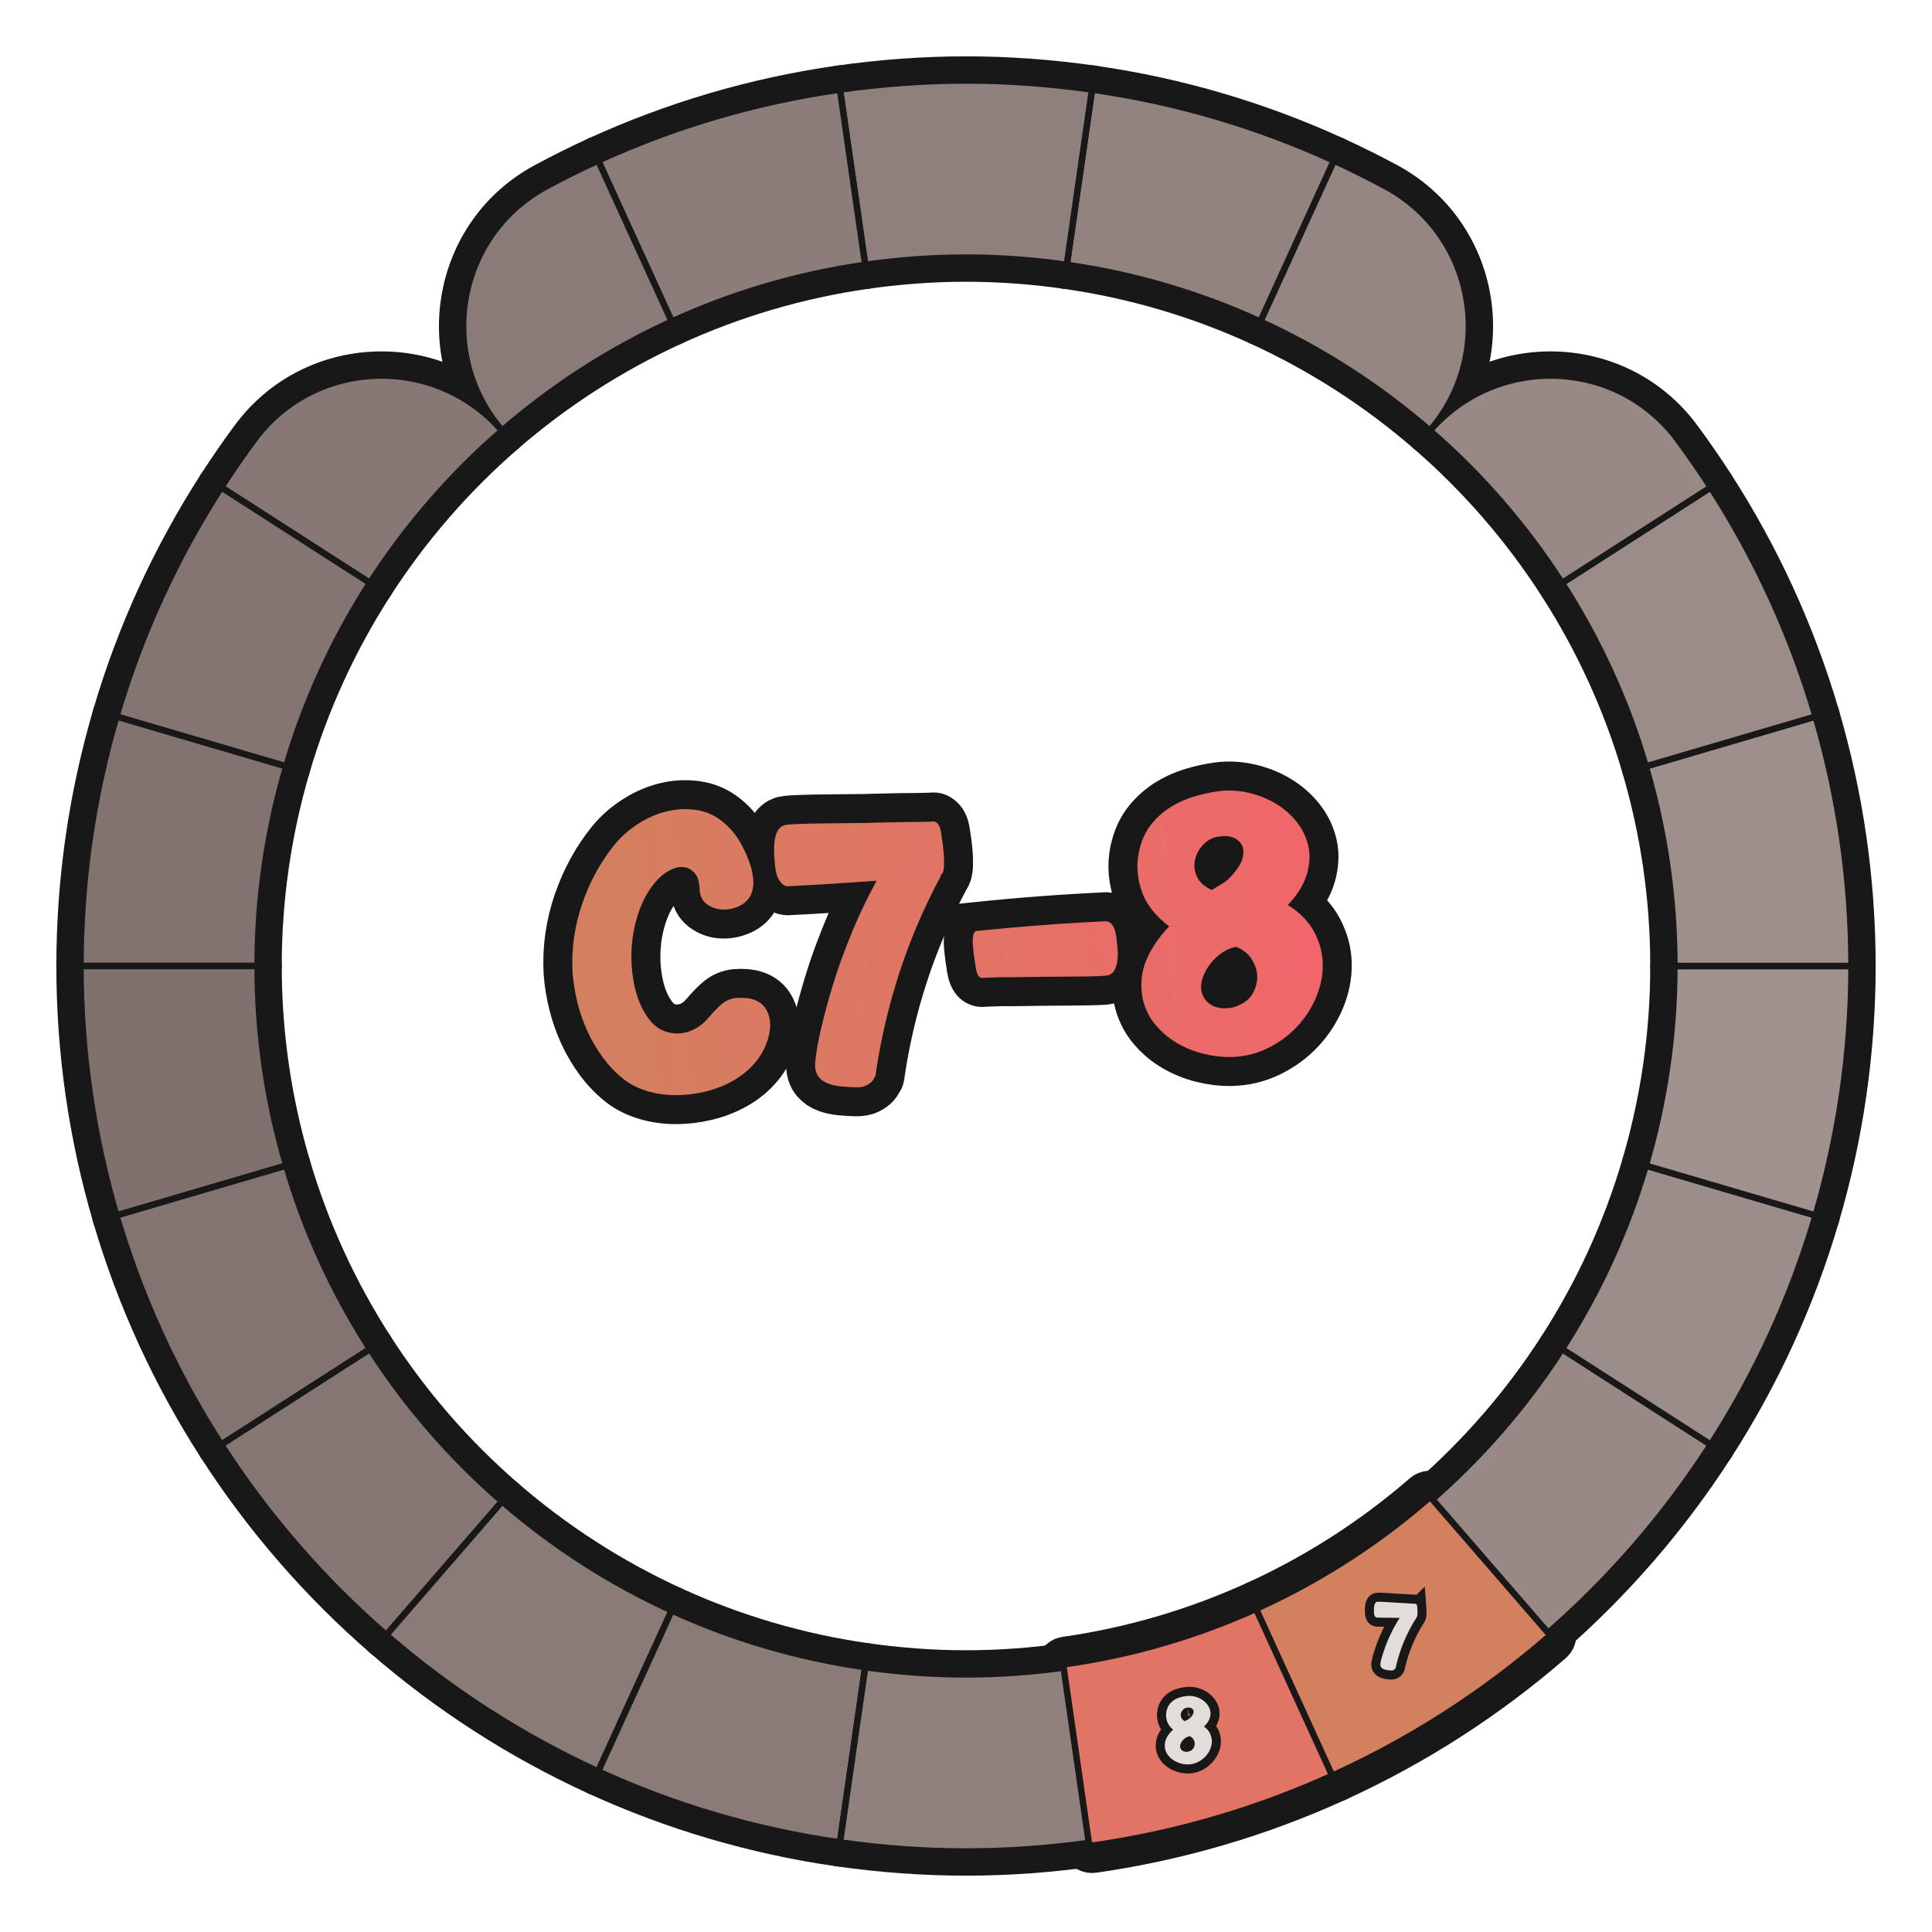 <?xml version="1.0" encoding="UTF-8"?>
<svg id="Layer_1" data-name="Layer 1" xmlns="http://www.w3.org/2000/svg" width="600" height="600" xmlns:xlink="http://www.w3.org/1999/xlink" viewBox="0 0 600 600">
  <defs>
    <linearGradient id="C8" x1="177.558" y1="289.897" x2="410.108" y2="289.897" gradientTransform="translate(-21.293 23.438) rotate(-4.321)" gradientUnits="userSpaceOnUse">
      <stop offset="0" stop-color="#d3805f"/>
      <stop offset=".498" stop-color="#e17465"/>
      <stop offset="1" stop-color="#f1666a"/>
    </linearGradient>
  </defs>
  <g id="pie_with_links_-3" data-name="pie (with links)">
    <g>
      <g>
        <path d="M217.288,276.233c-.094-2.28-.595-3.958-1.504-5.034-.91-1.074-2.004-1.701-3.278-1.883-1.276-.178-2.619.062-4.028.719-1.411.659-2.664,1.543-3.764,2.651-2.569,2.561-4.558,5.729-5.968,9.504-1.412,3.774-2.259,7.685-2.545,11.73-.287,4.045-.026,8.03.785,11.952.809,3.924,2.186,7.272,4.131,10.042,1.24,1.8,2.66,3.094,4.258,3.88,1.598.787,3.264,1.173,4.999,1.16,1.733-.013,3.419-.416,5.057-1.21,1.635-.793,3.069-1.907,4.303-3.343,1.885-2.193,3.423-3.768,4.613-4.727,1.188-.957,2.565-1.534,4.128-1.731,4.472-.338,7.527.694,9.168,3.094,1.641,2.402,1.969,5.454.987,9.156-.807,2.901-2.17,5.489-4.087,7.764-1.919,2.274-4.202,4.163-6.85,5.665-2.649,1.501-5.522,2.626-8.621,3.373-3.1.747-6.187,1.118-9.264,1.114s-6.029-.432-8.854-1.283c-2.827-.852-5.288-2.104-7.384-3.762-2.351-1.873-4.449-4.061-6.295-6.565-1.845-2.503-3.429-5.184-4.749-8.042-1.322-2.859-2.376-5.856-3.165-8.992-.79-3.135-1.305-6.311-1.548-9.528-.389-7.228.613-14.324,3.006-21.291,2.392-6.964,5.792-13.138,10.198-18.521,2.023-2.439,4.485-4.578,7.385-6.416,2.897-1.834,5.918-3.109,9.06-3.82,3.142-.711,6.272-.788,9.39-.236,3.118.554,5.949,1.996,8.492,4.329,1.946,1.746,3.559,3.795,4.842,6.143,1.282,2.35,2.289,4.719,3.022,7.108.431,1.546.681,3.025.75,4.439.066,1.416-.166,2.775-.698,4.077-.746,1.636-1.994,2.854-3.748,3.656-1.754.804-3.521,1.153-5.304,1.052-1.783-.103-3.365-.673-4.745-1.713-1.38-1.039-2.105-2.542-2.175-4.51Z" style="fill: none; stroke: #181818; stroke-width: 18px;"/>
        <path d="M292.299,258.85c.155,1.015.324,2.206.507,3.571.181,1.367.302,2.699.361,3.996.057,1.297.025,2.444-.095,3.439-.123.996-.413,1.59-.872,1.782.012.158-.049.399-.182.724-5.118,9.539-9.357,19.463-12.72,29.776-3.363,10.312-5.82,20.853-7.374,31.62l.009.118c.012.158-.055.321-.199.489-.146.17-.268.375-.368.619-.1.245-.296.535-.585.874-.364.42-.962.841-1.798,1.26-.837.418-1.966.602-3.39.552-1.424-.052-2.851-.139-4.281-.268s-2.752-.404-3.967-.825c-1.215-.42-2.213-1.093-2.993-2.022-.78-.926-1.19-2.176-1.23-3.752.013-.868.205-2.501.577-4.896.37-2.395.98-5.281,1.831-8.659.843-3.455,1.865-7.161,3.065-11.119,1.199-3.955,2.558-7.885,4.08-11.787,1.513-3.979,3.102-7.749,4.767-11.306,1.663-3.558,3.225-6.652,4.683-9.289l-.018-.235c-9.336.706-18.522,1.281-27.56,1.727-.555-.036-1.085-.273-1.592-.708-.422-.362-.838-.923-1.251-1.681-.412-.756-.709-1.799-.887-3.128-.186-1.406-.314-2.834-.384-4.291-.071-1.453-.035-2.816.105-4.09.14-1.272.452-2.36.937-3.266.483-.904,1.226-1.513,2.229-1.826.465-.113,1.481-.209,3.054-.29,1.572-.079,3.48-.145,5.725-.196,2.244-.051,4.727-.079,7.449-.089,2.721-.008,5.458-.037,8.217-.088,2.757-.049,5.415-.113,7.974-.188,2.557-.075,4.862-.11,6.915-.108,2.365-.02,4.569-.067,6.616-.145.386-.107.748-.016,1.085.272.331.212.634.564.908,1.056.274.493.491,1.285.652,2.376Z" style="fill: none; stroke: #181818; stroke-width: 18px;"/>
        <path d="M303.228,289.147c13.384-1.405,26.836-2.421,40.359-3.049.477.043.925.246,1.348.608.421.364.776.87,1.062,1.518.285.649.515,1.599.688,2.847.166,1.171.299,2.403.397,3.698.098,1.294.071,2.5-.082,3.615-.152,1.117-.435,2.065-.85,2.845-.415.782-1.045,1.322-1.89,1.623-.464.114-1.366.203-2.702.263-1.338.062-2.951.104-4.842.129-1.891.025-3.981.045-6.267.06-2.288.016-4.613.034-6.978.054-2.288.016-4.514.045-6.679.09-2.168.045-4.119.056-5.855.028-2.047.077-3.935.14-5.666.191-.309.103-.63.047-.959-.164-.247-.139-.489-.456-.723-.952-.235-.495-.428-1.21-.576-2.146-.15-.935-.312-2.027-.484-3.277-.174-1.248-.305-2.462-.394-3.638-.089-1.177-.046-2.186.126-3.028.173-.841.495-1.28.966-1.315Z" style="fill: none; stroke: #181818; stroke-width: 18px;"/>
        <path d="M399.884,281.016c3.726,2.322,6.459,5.094,8.202,8.314,1.741,3.223,2.645,6.566,2.71,10.032.064,3.467-.622,6.91-2.06,10.333-1.438,3.422-3.435,6.493-5.99,9.209-2.557,2.719-5.603,4.94-9.141,6.667s-7.356,2.627-11.452,2.7c-2.68.043-5.487-.295-8.42-1.021-2.936-.725-5.682-1.837-8.24-3.342-2.56-1.502-4.794-3.404-6.703-5.706-1.91-2.3-3.215-4.964-3.917-7.987-.808-4.436-.405-8.508,1.207-12.221,1.613-3.711,3.957-7.142,7.032-10.294-4.514-3.367-7.455-7.286-8.816-11.759-1.364-4.472-1.419-8.846-.164-13.124.812-2.821,2.05-5.223,3.716-7.203,1.664-1.978,3.571-3.643,5.717-4.988s4.511-2.412,7.096-3.198c2.583-.787,5.202-1.358,7.858-1.718,3.048-.387,6.116-.225,9.208.487,3.09.714,5.917,1.842,8.48,3.383,2.561,1.543,4.737,3.449,6.526,5.719,1.788,2.273,2.982,4.766,3.583,7.48.599,2.717.444,5.628-.464,8.733-.91,3.106-2.825,6.23-5.741,9.368-.08.006-.117.029-.114.068.003.04-.036.062-.113.068ZM378.872,259.765c-1.883.142-3.523.898-4.917,2.265-1.396,1.368-2.322,2.938-2.78,4.707-.458,1.771-.305,3.554.463,5.349.766,1.797,2.334,3.237,4.705,4.319.977-.625,2.014-1.255,3.111-1.891,1.095-.634,2.042-1.416,2.84-2.345,1.97-2.119,3.168-4.006,3.596-5.656.426-1.648.343-3.023-.252-4.123-.597-1.098-1.523-1.876-2.78-2.334-1.259-.456-2.587-.553-3.986-.29ZM373.345,304.084c-.486,1.93-.44,3.565.134,4.901.574,1.338,1.438,2.357,2.597,3.058,1.157.702,2.526,1.072,4.107,1.109,1.58.041,3.095-.272,4.545-.935,1.986-.86,3.448-2.133,4.386-3.822.937-1.688,1.376-3.437,1.319-5.248-.06-1.81-.624-3.562-1.7-5.256-1.074-1.693-2.67-2.972-4.787-3.839-1.093.162-2.189.541-3.286,1.136-1.1.597-2.128,1.345-3.085,2.245-.958.901-1.807,1.932-2.547,3.092-.741,1.162-1.302,2.347-1.684,3.559Z" style="fill: none; stroke: #181818; stroke-width: 18px;"/>
      </g>
      <g>
        <path d="M217.288,276.233c-.094-2.28-.595-3.958-1.504-5.034-.91-1.074-2.004-1.701-3.278-1.883-1.276-.178-2.619.062-4.028.719-1.411.659-2.664,1.543-3.764,2.651-2.569,2.561-4.558,5.729-5.968,9.504-1.412,3.774-2.259,7.685-2.545,11.73-.287,4.045-.026,8.03.785,11.952.809,3.924,2.186,7.272,4.131,10.042,1.24,1.8,2.66,3.094,4.258,3.88,1.598.787,3.264,1.173,4.999,1.16,1.733-.013,3.419-.416,5.057-1.21,1.635-.793,3.069-1.907,4.303-3.343,1.885-2.193,3.423-3.768,4.613-4.727,1.188-.957,2.565-1.534,4.128-1.731,4.472-.338,7.527.694,9.168,3.094,1.641,2.402,1.969,5.454.987,9.156-.807,2.901-2.17,5.489-4.087,7.764-1.919,2.274-4.202,4.163-6.85,5.665-2.649,1.501-5.522,2.626-8.621,3.373-3.1.747-6.187,1.118-9.264,1.114s-6.029-.432-8.854-1.283c-2.827-.852-5.288-2.104-7.384-3.762-2.351-1.873-4.449-4.061-6.295-6.565-1.845-2.503-3.429-5.184-4.749-8.042-1.322-2.859-2.376-5.856-3.165-8.992-.79-3.135-1.305-6.311-1.548-9.528-.389-7.228.613-14.324,3.006-21.291,2.392-6.964,5.792-13.138,10.198-18.521,2.023-2.439,4.485-4.578,7.385-6.416,2.897-1.834,5.918-3.109,9.06-3.82,3.142-.711,6.272-.788,9.39-.236,3.118.554,5.949,1.996,8.492,4.329,1.946,1.746,3.559,3.795,4.842,6.143,1.282,2.35,2.289,4.719,3.022,7.108.431,1.546.681,3.025.75,4.439.066,1.416-.166,2.775-.698,4.077-.746,1.636-1.994,2.854-3.748,3.656-1.754.804-3.521,1.153-5.304,1.052-1.783-.103-3.365-.673-4.745-1.713-1.38-1.039-2.105-2.542-2.175-4.51Z" style="fill: #231f20; stroke-width: 0px;"/>
        <path d="M292.299,258.85c.155,1.015.324,2.206.507,3.571.181,1.367.302,2.699.361,3.996.057,1.297.025,2.444-.095,3.439-.123.996-.413,1.59-.872,1.782.012.158-.049.399-.182.724-5.118,9.539-9.357,19.463-12.72,29.776-3.363,10.312-5.82,20.853-7.374,31.62l.009.118c.012.158-.055.321-.199.489-.146.17-.268.375-.368.619-.1.245-.296.535-.585.874-.364.42-.962.841-1.798,1.26-.837.418-1.966.602-3.39.552-1.424-.052-2.851-.139-4.281-.268s-2.752-.404-3.967-.825c-1.215-.42-2.213-1.093-2.993-2.022-.78-.926-1.19-2.176-1.23-3.752.013-.868.205-2.501.577-4.896.37-2.395.98-5.281,1.831-8.659.843-3.455,1.865-7.161,3.065-11.119,1.199-3.955,2.558-7.885,4.08-11.787,1.513-3.979,3.102-7.749,4.767-11.306,1.663-3.558,3.225-6.652,4.683-9.289l-.018-.235c-9.336.706-18.522,1.281-27.56,1.727-.555-.036-1.085-.273-1.592-.708-.422-.362-.838-.923-1.251-1.681-.412-.756-.709-1.799-.887-3.128-.186-1.406-.314-2.834-.384-4.291-.071-1.453-.035-2.816.105-4.09.14-1.272.452-2.36.937-3.266.483-.904,1.226-1.513,2.229-1.826.465-.113,1.481-.209,3.054-.29,1.572-.079,3.48-.145,5.725-.196,2.244-.051,4.727-.079,7.449-.089,2.721-.008,5.458-.037,8.217-.088,2.757-.049,5.415-.113,7.974-.188,2.557-.075,4.862-.11,6.915-.108,2.365-.02,4.569-.067,6.616-.145.386-.107.748-.016,1.085.272.331.212.634.564.908,1.056.274.493.491,1.285.652,2.376Z" style="fill: #231f20; stroke-width: 0px;"/>
        <path d="M303.228,289.147c13.384-1.405,26.836-2.421,40.359-3.049.477.043.925.246,1.348.608.421.364.776.87,1.062,1.518.285.649.515,1.599.688,2.847.166,1.171.299,2.403.397,3.698.098,1.294.071,2.5-.082,3.615-.152,1.117-.435,2.065-.85,2.845-.415.782-1.045,1.322-1.89,1.623-.464.114-1.366.203-2.702.263-1.338.062-2.951.104-4.842.129-1.891.025-3.981.045-6.267.06-2.288.016-4.613.034-6.978.054-2.288.016-4.514.045-6.679.09-2.168.045-4.119.056-5.855.028-2.047.077-3.935.14-5.666.191-.309.103-.63.047-.959-.164-.247-.139-.489-.456-.723-.952-.235-.495-.428-1.21-.576-2.146-.15-.935-.312-2.027-.484-3.277-.174-1.248-.305-2.462-.394-3.638-.089-1.177-.046-2.186.126-3.028.173-.841.495-1.28.966-1.315Z" style="fill: #231f20; stroke-width: 0px;"/>
        <path d="M399.884,281.016c3.726,2.322,6.459,5.094,8.202,8.314,1.741,3.223,2.645,6.566,2.71,10.032.064,3.467-.622,6.91-2.06,10.333-1.438,3.422-3.435,6.493-5.99,9.209-2.557,2.719-5.603,4.94-9.141,6.667s-7.356,2.627-11.452,2.7c-2.68.043-5.487-.295-8.42-1.021-2.936-.725-5.682-1.837-8.24-3.342-2.56-1.502-4.794-3.404-6.703-5.706-1.91-2.3-3.215-4.964-3.917-7.987-.808-4.436-.405-8.508,1.207-12.221,1.613-3.711,3.957-7.142,7.032-10.294-4.514-3.367-7.455-7.286-8.816-11.759-1.364-4.472-1.419-8.846-.164-13.124.812-2.821,2.05-5.223,3.716-7.203,1.664-1.978,3.571-3.643,5.717-4.988s4.511-2.412,7.096-3.198c2.583-.787,5.202-1.358,7.858-1.718,3.048-.387,6.116-.225,9.208.487,3.09.714,5.917,1.842,8.48,3.383,2.561,1.543,4.737,3.449,6.526,5.719,1.788,2.273,2.982,4.766,3.583,7.48.599,2.717.444,5.628-.464,8.733-.91,3.106-2.825,6.23-5.741,9.368-.08.006-.117.029-.114.068.003.04-.036.062-.113.068ZM378.872,259.765c-1.883.142-3.523.898-4.917,2.265-1.396,1.368-2.322,2.938-2.78,4.707-.458,1.771-.305,3.554.463,5.349.766,1.797,2.334,3.237,4.705,4.319.977-.625,2.014-1.255,3.111-1.891,1.095-.634,2.042-1.416,2.84-2.345,1.97-2.119,3.168-4.006,3.596-5.656.426-1.648.343-3.023-.252-4.123-.597-1.098-1.523-1.876-2.78-2.334-1.259-.456-2.587-.553-3.986-.29ZM373.345,304.084c-.486,1.93-.44,3.565.134,4.901.574,1.338,1.438,2.357,2.597,3.058,1.157.702,2.526,1.072,4.107,1.109,1.58.041,3.095-.272,4.545-.935,1.986-.86,3.448-2.133,4.386-3.822.937-1.688,1.376-3.437,1.319-5.248-.06-1.81-.624-3.562-1.7-5.256-1.074-1.693-2.67-2.972-4.787-3.839-1.093.162-2.189.541-3.286,1.136-1.1.597-2.128,1.345-3.085,2.245-.958.901-1.807,1.932-2.547,3.092-.741,1.162-1.302,2.347-1.684,3.559Z" style="fill: #231f20; stroke-width: 0px;"/>
      </g>
      <g>
        <path d="M217.288,276.233c-.094-2.28-.595-3.958-1.504-5.034-.91-1.074-2.004-1.701-3.278-1.883-1.276-.178-2.619.062-4.028.719-1.411.659-2.664,1.543-3.764,2.651-2.569,2.561-4.558,5.729-5.968,9.504-1.412,3.774-2.259,7.685-2.545,11.73-.287,4.045-.026,8.03.785,11.952.809,3.924,2.186,7.272,4.131,10.042,1.24,1.8,2.66,3.094,4.258,3.88,1.598.787,3.264,1.173,4.999,1.16,1.733-.013,3.419-.416,5.057-1.21,1.635-.793,3.069-1.907,4.303-3.343,1.885-2.193,3.423-3.768,4.613-4.727,1.188-.957,2.565-1.534,4.128-1.731,4.472-.338,7.527.694,9.168,3.094,1.641,2.402,1.969,5.454.987,9.156-.807,2.901-2.17,5.489-4.087,7.764-1.919,2.274-4.202,4.163-6.85,5.665-2.649,1.501-5.522,2.626-8.621,3.373-3.1.747-6.187,1.118-9.264,1.114s-6.029-.432-8.854-1.283c-2.827-.852-5.288-2.104-7.384-3.762-2.351-1.873-4.449-4.061-6.295-6.565-1.845-2.503-3.429-5.184-4.749-8.042-1.322-2.859-2.376-5.856-3.165-8.992-.79-3.135-1.305-6.311-1.548-9.528-.389-7.228.613-14.324,3.006-21.291,2.392-6.964,5.792-13.138,10.198-18.521,2.023-2.439,4.485-4.578,7.385-6.416,2.897-1.834,5.918-3.109,9.06-3.82,3.142-.711,6.272-.788,9.39-.236,3.118.554,5.949,1.996,8.492,4.329,1.946,1.746,3.559,3.795,4.842,6.143,1.282,2.35,2.289,4.719,3.022,7.108.431,1.546.681,3.025.75,4.439.066,1.416-.166,2.775-.698,4.077-.746,1.636-1.994,2.854-3.748,3.656-1.754.804-3.521,1.153-5.304,1.052-1.783-.103-3.365-.673-4.745-1.713-1.38-1.039-2.105-2.542-2.175-4.51Z" style="fill: url(#C8); stroke-width: 0px;"/>
        <path d="M292.299,258.85c.155,1.015.324,2.206.507,3.571.181,1.367.302,2.699.361,3.996.057,1.297.025,2.444-.095,3.439-.123.996-.413,1.59-.872,1.782.012.158-.049.399-.182.724-5.118,9.539-9.357,19.463-12.72,29.776-3.363,10.312-5.82,20.853-7.374,31.62l.009.118c.012.158-.055.321-.199.489-.146.17-.268.375-.368.619-.1.245-.296.535-.585.874-.364.42-.962.841-1.798,1.26-.837.418-1.966.602-3.39.552-1.424-.052-2.851-.139-4.281-.268s-2.752-.404-3.967-.825c-1.215-.42-2.213-1.093-2.993-2.022-.78-.926-1.19-2.176-1.23-3.752.013-.868.205-2.501.577-4.896.37-2.395.98-5.281,1.831-8.659.843-3.455,1.865-7.161,3.065-11.119,1.199-3.955,2.558-7.885,4.08-11.787,1.513-3.979,3.102-7.749,4.767-11.306,1.663-3.558,3.225-6.652,4.683-9.289l-.018-.235c-9.336.706-18.522,1.281-27.56,1.727-.555-.036-1.085-.273-1.592-.708-.422-.362-.838-.923-1.251-1.681-.412-.756-.709-1.799-.887-3.128-.186-1.406-.314-2.834-.384-4.291-.071-1.453-.035-2.816.105-4.09.14-1.272.452-2.36.937-3.266.483-.904,1.226-1.513,2.229-1.826.465-.113,1.481-.209,3.054-.29,1.572-.079,3.48-.145,5.725-.196,2.244-.051,4.727-.079,7.449-.089,2.721-.008,5.458-.037,8.217-.088,2.757-.049,5.415-.113,7.974-.188,2.557-.075,4.862-.11,6.915-.108,2.365-.02,4.569-.067,6.616-.145.386-.107.748-.016,1.085.272.331.212.634.564.908,1.056.274.493.491,1.285.652,2.376Z" style="fill: url(#C8); stroke-width: 0px;"/>
        <path d="M303.228,289.147c13.384-1.405,26.836-2.421,40.359-3.049.477.043.925.246,1.348.608.421.364.776.87,1.062,1.518.285.649.515,1.599.688,2.847.166,1.171.299,2.403.397,3.698.098,1.294.071,2.5-.082,3.615-.152,1.117-.435,2.065-.85,2.845-.415.782-1.045,1.322-1.89,1.623-.464.114-1.366.203-2.702.263-1.338.062-2.951.104-4.842.129-1.891.025-3.981.045-6.267.06-2.288.016-4.613.034-6.978.054-2.288.016-4.514.045-6.679.09-2.168.045-4.119.056-5.855.028-2.047.077-3.935.14-5.666.191-.309.103-.63.047-.959-.164-.247-.139-.489-.456-.723-.952-.235-.495-.428-1.21-.576-2.146-.15-.935-.312-2.027-.484-3.277-.174-1.248-.305-2.462-.394-3.638-.089-1.177-.046-2.186.126-3.028.173-.841.495-1.28.966-1.315Z" style="fill: url(#C8); stroke-width: 0px;"/>
        <path d="M399.884,281.016c3.726,2.322,6.459,5.094,8.202,8.314,1.741,3.223,2.645,6.566,2.71,10.032.064,3.467-.622,6.91-2.06,10.333-1.438,3.422-3.435,6.493-5.99,9.209-2.557,2.719-5.603,4.94-9.141,6.667s-7.356,2.627-11.452,2.7c-2.68.043-5.487-.295-8.42-1.021-2.936-.725-5.682-1.837-8.24-3.342-2.56-1.502-4.794-3.404-6.703-5.706-1.91-2.3-3.215-4.964-3.917-7.987-.808-4.436-.405-8.508,1.207-12.221,1.613-3.711,3.957-7.142,7.032-10.294-4.514-3.367-7.455-7.286-8.816-11.759-1.364-4.472-1.419-8.846-.164-13.124.812-2.821,2.05-5.223,3.716-7.203,1.664-1.978,3.571-3.643,5.717-4.988s4.511-2.412,7.096-3.198c2.583-.787,5.202-1.358,7.858-1.718,3.048-.387,6.116-.225,9.208.487,3.09.714,5.917,1.842,8.48,3.383,2.561,1.543,4.737,3.449,6.526,5.719,1.788,2.273,2.982,4.766,3.583,7.48.599,2.717.444,5.628-.464,8.733-.91,3.106-2.825,6.23-5.741,9.368-.08.006-.117.029-.114.068.003.04-.036.062-.113.068ZM378.872,259.765c-1.883.142-3.523.898-4.917,2.265-1.396,1.368-2.322,2.938-2.78,4.707-.458,1.771-.305,3.554.463,5.349.766,1.797,2.334,3.237,4.705,4.319.977-.625,2.014-1.255,3.111-1.891,1.095-.634,2.042-1.416,2.84-2.345,1.97-2.119,3.168-4.006,3.596-5.656.426-1.648.343-3.023-.252-4.123-.597-1.098-1.523-1.876-2.78-2.334-1.259-.456-2.587-.553-3.986-.29ZM373.345,304.084c-.486,1.93-.44,3.565.134,4.901.574,1.338,1.438,2.357,2.597,3.058,1.157.702,2.526,1.072,4.107,1.109,1.58.041,3.095-.272,4.545-.935,1.986-.86,3.448-2.133,4.386-3.822.937-1.688,1.376-3.437,1.319-5.248-.06-1.81-.624-3.562-1.7-5.256-1.074-1.693-2.67-2.972-4.787-3.839-1.093.162-2.189.541-3.286,1.136-1.1.597-2.128,1.345-3.085,2.245-.958.901-1.807,1.932-2.547,3.092-.741,1.162-1.302,2.347-1.684,3.559Z" style="fill: url(#C8); stroke-width: 0px;"/>
      </g>
    </g>
  </g>
  <g id="pie_with_links_-5" data-name="pie (with links)">
    <g id="pie_with_links_-6" data-name="pie (with links)">
      <g id="Pie">
        <g>
          <a xlink:href="https://www.notion.so/dmmnotes/seductively-obsessed-with-rescue-6fb5a68f6d334bc29ccccc16d8a4e56e?pvs=4">
            <path id="C6" d="M444.066,466.26l35.973,41.516c19.763-17.142,37.047-37.042,51.267-59.125l-46.224-29.705c-11.373,17.674-25.201,33.599-41.016,47.314Z" style="fill: none; stroke: #181818; stroke-linecap: round; stroke-linejoin: round; stroke-width: 15px;"/>
          </a>
          <a xlink:href="https://www.notion.so/dmmnotes/punitively-obsessed-with-revenge-33d2e77f37774316b42bccf4a60f9688?pvs=4">
            <path id="C5" d="M485.083,418.946l46.224,29.705c14.048-21.809,25.088-45.719,32.552-71.175l-52.755-15.49c-5.962,20.378-14.789,39.51-26.02,56.96Z" style="fill: none; stroke: #181818; stroke-linecap: round; stroke-linejoin: round; stroke-width: 15px;"/>
          </a>
          <a xlink:href="https://www.notion.so/dmmnotes/feigned-helpless-e79a94b0498c4e109a681b7f3dcdb088?pvs=4">
            <path id="C4" d="M520,300c0,21.538-3.142,42.322-8.897,61.985l52.755,15.49c7.208-24.583,11.142-50.563,11.142-77.475h-55Z" style="fill: none; stroke: #181818; stroke-linecap: round; stroke-linejoin: round; stroke-width: 15px;"/>
          </a>
          <a xlink:href="https://www.notion.so/dmmnotes/aggressive-2d8ccce383534b9dbfc7b4b10b8a5d5c?pvs=4">
            <path id="C3" d="M520,300h55c0-26.912-3.934-52.895-11.142-77.475l-52.755,15.49c5.755,19.664,8.897,40.45,8.897,61.985Z" style="fill: none; stroke: #181818; stroke-linecap: round; stroke-linejoin: round; stroke-width: 15px;"/>
          </a>
          <a xlink:href="https://www.notion.so/dmmnotes/disarming-086276e599884c86b9359acf831a8b20?pvs=4">
            <path id="C2" d="M511.103,238.015l52.755-15.49c-7.463-25.456-18.503-49.366-32.552-71.178l-46.224,29.708c11.231,17.451,20.056,36.585,26.02,56.96Z" style="fill: none; stroke: #181818; stroke-linecap: round; stroke-linejoin: round; stroke-width: 15px;"/>
          </a>
          <a xlink:href="https://www.notion.so/dmmnotes/threatening-348fe6a52f7a4fe69f768e98c6586932?pvs=4">
            <path id="C1" d="M485.083,181.054l46.224-29.708c-3.273-5.083-6.709-10.05-10.3-14.895-18.775-25.33-56.294-26.538-76.94-2.709l-0.0 0c15.815,13.712,29.643,29.638,41.016,47.311Z" style="fill: none; stroke: #181818; stroke-linecap: round; stroke-linejoin: round; stroke-width: 15px;"/>
          </a>
          <a xlink:href="https://www.notion.so/dmmnotes/complaining-acceptance-8b40401a720c493ba73f7cde1567cf3d?pvs=4">
            <path id="B5" d="M444.066,133.743l0-0c20.655-23.839,14.126-60.827-13.63-75.812-5.298-2.86-10.701-5.552-16.201-8.068l-22.833,50c19.204,8.774,36.91,20.222,52.664,33.881Z" style="fill: none; stroke: #181818; stroke-linecap: round; stroke-linejoin: round; stroke-width: 15px;"/>
          </a>
          <a xlink:href="https://www.notion.so/dmmnotes/sentimental-bc554363322342b1b7ca4ccc02125049?pvs=4">
            <path id="B4" d="M391.403,99.862l22.833-50c-23.456-10.731-48.662-18.275-75.101-22.043l-7.826,54.433c21.159,3.008,41.328,9.034,60.094,17.609Z" style="fill: none; stroke: #181818; stroke-linecap: round; stroke-linejoin: round; stroke-width: 15px;"/>
          </a>
          <a xlink:href="https://www.notion.so/dmmnotes/comfortably-balanced-e76dc615a8b947aa915377cd02fcf716?pvs=4">
            <path id="B3" d="M300,80c10.635,0,21.079.798,31.308,2.253l7.826-54.433c-12.789-1.823-25.843-2.82-39.134-2.82s-26.345.996-39.134,2.82l7.826,54.433c10.232-1.456,20.673-2.253,31.308-2.253Z" style="fill: none; stroke: #181818; stroke-linecap: round; stroke-linejoin: round; stroke-width: 15px;"/>
          </a>
          <a xlink:href="https://www.notion.so/dmmnotes/accepting-317d81273fff4cd9817cdf4a88efd378?pvs=4">
            <path id="B2" d="M268.692,82.253l-7.826-54.433c-26.439,3.768-51.643,11.312-75.099,22.043l22.833,50c18.767-8.575,38.935-14.601,60.092-17.609Z" style="fill: none; stroke: #181818; stroke-linecap: round; stroke-linejoin: round; stroke-width: 15px;"/>
          </a>
          <a xlink:href="https://www.notion.so/dmmnotes/distanced-from-past-2eabab7e9c77429f8e577f4e3e203653?pvs=4">
            <path id="B1" d="M208.6,99.862l-22.833-50c-5.501,2.516-10.905,5.208-16.203,8.068-27.755,14.985-34.283,51.972-13.628,75.809l0.0 0c15.753-13.659,33.462-25.104,52.664-33.878Z" style="fill: none; stroke: #181818; stroke-linecap: round; stroke-linejoin: round; stroke-width: 15px;"/>
          </a>
          <a xlink:href="https://www.notion.so/dmmnotes/idealising-a52277f51ed14a42aae78081bb34b8be?pvs=4">
            <path id="A1" d="M155.937,133.74l-0-0c-20.647-23.828-58.166-22.62-76.941,2.71-3.591,4.845-7.028,9.813-10.301,14.896l46.226,29.708c11.373-17.674,25.201-33.599,41.016-47.314Z" style="fill: none; stroke: #181818; stroke-linecap: round; stroke-linejoin: round; stroke-width: 15px;"/>
          </a>
          <a xlink:href="https://www.notion.so/dmmnotes/distancing-9ac690cdca654729a17a5a255944e2d1?pvs=4">
            <path id="A2" d="M114.92,181.054l-46.226-29.708c-14.045,21.812-25.088,45.721-32.552,71.178l52.755,15.49c5.965-20.375,14.792-39.51,26.023-56.96Z" style="fill: none; stroke: #181818; stroke-linecap: round; stroke-linejoin: round; stroke-width: 15px;"/>
          </a>
          <a xlink:href="https://www.notion.so/dmmnotes/compulsive-caregiving-9c380c0928294f41ae10764aa0dee886?pvs=4">
            <path id="A3" d="M88.897,238.015l-52.755-15.49c-7.205,24.581-11.142,50.563-11.142,77.475h55c0-21.535,3.142-42.322,8.897-61.985Z" style="fill: none; stroke: #181818; stroke-linecap: round; stroke-linejoin: round; stroke-width: 15px;"/>
          </a>
          <a xlink:href="https://www.notion.so/dmmnotes/compulsive-compliance-6d08b7ea9a424ce1a72b9184b7850414?pvs=4">
            <path id="A4" d="M80,300H25c0,26.912,3.937,52.895,11.142,77.475l52.755-15.49c-5.755-19.664-8.897-40.447-8.897-61.985Z" style="fill: none; stroke: #181818; stroke-linecap: round; stroke-linejoin: round; stroke-width: 15px;"/>
          </a>
          <a xlink:href="https://www.notion.so/dmmnotes/sexual-supplementation-8e85f49046ef412aa229745abf7d38d3?pvs=4">
            <path id="A5" d="M88.897,361.985l-52.755,15.49c7.463,25.456,18.506,49.366,32.552,71.175l46.224-29.705c-11.231-17.451-20.056-36.583-26.02-56.96Z" style="fill: none; stroke: #181818; stroke-linecap: round; stroke-linejoin: round; stroke-width: 15px;"/>
          </a>
          <a xlink:href="https://www.notion.so/dmmnotes/compulsive-isolated-self-reliance-b321873a73fa41aaaadd7192fde856a2?pvs=4">
            <path id="A6" d="M114.917,418.946l-46.224,29.705c14.22,22.083,31.504,41.983,51.27,59.125l35.973-41.516c-15.815-13.712-29.643-29.638-41.019-47.314Z" style="fill: none; stroke: #181818; stroke-linecap: round; stroke-linejoin: round; stroke-width: 15px;"/>
          </a>
          <a xlink:href="https://www.notion.so/dmmnotes/delusional-idealization-743e2420b9994a48a7cab68190432e8a?pvs=4">
            <path id="A7" d="M155.937,466.26l-35.973,41.516c19.688,17.075,41.811,31.386,65.804,42.362l22.833-49.997c-19.202-8.774-36.91-20.222-52.664-33.881Z" style="fill: none; stroke: #181818; stroke-linecap: round; stroke-linejoin: round; stroke-width: 15px;"/>
          </a>
          <a xlink:href="https://www.notion.so/dmmnotes/externally-assembled-self-994ecb0895b844409b931d74a045c162?pvs=4">
            <path id="A8" d="M208.6,500.14l-22.833,49.997c23.456,10.731,48.659,18.275,75.099,22.043l7.826-54.431c-21.157-3.008-41.325-9.034-60.092-17.609Z" style="fill: none; stroke: #181818; stroke-linecap: round; stroke-linejoin: round; stroke-width: 15px;"/>
          </a>
          <a xlink:href="https://www.notion.so/dmmnotes/psychopathy-0fe4a3222d9f4fd097ab4546c9776768?pvs=4">
            <path id="AC" d="M300,520c-10.635,0-21.076-.795-31.308-2.25l-7.826,54.431c12.789,1.823,25.843,2.82,39.134,2.82s26.345-.996,39.134-2.82l-7.826-54.431c-10.229,1.456-20.673,2.25-31.308,2.25Z" style="fill: none; stroke: #181818; stroke-linecap: round; stroke-linejoin: round; stroke-width: 15px;"/>
          </a>
          <a xlink:href="https://www.notion.so/dmmnotes/paranoid-ae38b1e6af0c4dd08f61e0d8f6e9f05f?pvs=4">
            <g id="C8-2" data-name="C8">
              <path d="M339.132,573.18c-.489,0-.917-.359-.988-.858l-7.826-54.431c-.038-.263.03-.53.189-.742.16-.212.396-.353.66-.39,20.66-2.937,40.786-8.834,59.82-17.528.132-.06.273-.09.416-.09.118,0,.236.021.35.063.249.093.45.28.56.521l22.832,49.997c.229.502.008,1.095-.494,1.325-23.975,10.969-49.335,18.413-75.376,22.124-.048.006-.095.01-.143.01Z" style="fill: none; stroke: #181818; stroke-linecap: round; stroke-linejoin: round; stroke-width: 15px;"/>
              <path d="M391.403,500.14l22.833,49.997c-23.456,10.731-48.662,18.275-75.101,22.043l-7.826-54.431c21.159-3.008,41.328-9.037,60.094-17.609M391.403,498.14c-.284,0-.568.06-.831.181-18.947,8.655-38.981,14.525-59.545,17.448-.526.075-1.0.355-1.319.78-.319.425-.455.959-.38,1.484l7.826,54.431c.143.997.999,1.716,1.977,1.716.094,0,.189-.007.285-.02,26.136-3.725,51.589-11.195,75.651-22.204,1.004-.459,1.446-1.645.987-2.65l-22.833-49.997c-.22-.483-.623-.858-1.12-1.043-.226-.084-.462-.126-.699-.126h0Z" style="fill: none; stroke: #181818; stroke-linecap: round; stroke-linejoin: round; stroke-width: 15px;"/>
            </g>
          </a>
          <a xlink:href="https://www.notion.so/dmmnotes/menacing-a5bd7149286344deba45ec15e759e579?pvs=4">
            <g id="C7">
              <path d="M414.235,551.137c-.118,0-.236-.021-.349-.063-.249-.093-.45-.28-.561-.521l-22.832-49.997c-.229-.502-.008-1.096.494-1.325,18.976-8.672,36.614-20.02,52.424-33.727.183-.158.416-.245.655-.245.023,0,.047.001.071.002.265.019.511.142.685.343l35.973,41.516c.361.417.316,1.048-.101,1.41-19.918,17.275-42.139,31.579-66.043,42.516-.132.061-.274.091-.416.091Z" style="fill: none; stroke: #181818; stroke-linecap: round; stroke-linejoin: round; stroke-width: 15px;"/>
              <path d="M444.066,466.26l35.973,41.516c-19.688,17.075-41.814,31.386-65.804,42.362l-22.833-49.997c19.204-8.776,36.91-20.222,52.664-33.881M444.066,464.26c-.48,0-.945.173-1.31.489-15.737,13.645-33.295,24.94-52.185,33.573-1.004.459-1.447,1.645-.988,2.65l22.833,49.997c.22.483.624.858,1.121,1.043.226.084.462.126.698.126.284,0,.568-.061.832-.181,23.992-10.977,46.292-25.333,66.282-42.67.834-.723.924-1.986.201-2.821l-35.973-41.516c-.347-.401-.84-.647-1.369-.685-.048-.003-.095-.005-.142-.005h0Z" style="fill: none; stroke: #181818; stroke-linecap: round; stroke-linejoin: round; stroke-width: 15px;"/>
            </g>
          </a>
        </g>
        <g>
          <a xlink:href="https://www.notion.so/dmmnotes/seductively-obsessed-with-rescue-6fb5a68f6d334bc29ccccc16d8a4e56e?pvs=4">
            <path id="C6-2" data-name="C6" d="M444.066,466.26l35.973,41.516c19.763-17.142,37.047-37.042,51.267-59.125l-46.224-29.705c-11.373,17.674-25.201,33.599-41.016,47.314Z" style="fill: #988985; stroke: #181818; stroke-width: 2px;"/>
          </a>
          <a xlink:href="https://www.notion.so/dmmnotes/punitively-obsessed-with-revenge-33d2e77f37774316b42bccf4a60f9688?pvs=4">
            <path id="C5-2" data-name="C5" d="M485.083,418.946l46.224,29.705c14.048-21.809,25.088-45.719,32.552-71.175l-52.755-15.49c-5.962,20.378-14.789,39.51-26.02,56.96Z" style="fill: #9b8d89; stroke: #181818; stroke-width: 2px;"/>
          </a>
          <a xlink:href="https://www.notion.so/dmmnotes/feigned-helpless-e79a94b0498c4e109a681b7f3dcdb088?pvs=4">
            <path id="C4-2" data-name="C4" d="M520,300c0,21.538-3.142,42.322-8.897,61.985l52.755,15.49c7.208-24.583,11.142-50.563,11.142-77.475h-55Z" style="fill: #a1928f; stroke: #181818; stroke-width: 2px;"/>
          </a>
          <a xlink:href="https://www.notion.so/dmmnotes/aggressive-2d8ccce383534b9dbfc7b4b10b8a5d5c?pvs=4">
            <path id="C3-2" data-name="C3" d="M520,300h55c0-26.912-3.934-52.895-11.142-77.475l-52.755,15.49c5.755,19.664,8.897,40.45,8.897,61.985Z" style="fill: #9e8f8b; stroke: #181818; stroke-width: 2px;"/>
          </a>
          <a xlink:href="https://www.notion.so/dmmnotes/disarming-086276e599884c86b9359acf831a8b20?pvs=4">
            <path id="C2-2" data-name="C2" d="M511.103,238.015l52.755-15.49c-7.463-25.456-18.503-49.366-32.552-71.178l-46.224,29.708c11.231,17.451,20.056,36.585,26.02,56.96Z" style="fill: #9b8c88; stroke: #181818; stroke-width: 2px;"/>
          </a>
          <a xlink:href="https://www.notion.so/dmmnotes/threatening-348fe6a52f7a4fe69f768e98c6586932?pvs=4">
            <path id="C1-2" data-name="C1" d="M485.083,181.054l46.224-29.708c-3.273-5.083-6.709-10.05-10.3-14.895-18.775-25.33-56.294-26.538-76.94-2.709l-0.0 0c15.815,13.712,29.643,29.638,41.016,47.311Z" style="fill: #988985; stroke: #181818; stroke-width: 2px;"/>
          </a>
          <a xlink:href="https://www.notion.so/dmmnotes/complaining-acceptance-8b40401a720c493ba73f7cde1567cf3d?pvs=4">
            <path id="B5-2" data-name="B5" d="M444.066,133.743l0-0c20.655-23.839,14.126-60.827-13.63-75.812-5.298-2.86-10.701-5.552-16.201-8.068l-22.833,50c19.204,8.774,36.91,20.222,52.664,33.881Z" style="fill: #958682; stroke: #181818; stroke-width: 2px;"/>
          </a>
          <a xlink:href="https://www.notion.so/dmmnotes/sentimental-bc554363322342b1b7ca4ccc02125049?pvs=4">
            <path id="B4-2" data-name="B4" d="M391.403,99.862l22.833-50c-23.456-10.731-48.662-18.275-75.101-22.043l-7.826,54.433c21.159,3.008,41.328,9.034,60.094,17.609Z" style="fill: #92837f; stroke: #181818; stroke-width: 2px;"/>
          </a>
          <a xlink:href="https://www.notion.so/dmmnotes/comfortably-balanced-e76dc615a8b947aa915377cd02fcf716?pvs=4">
            <path id="B3-2" data-name="B3" d="M300,80c10.635,0,21.079.798,31.308,2.253l7.826-54.433c-12.789-1.823-25.843-2.82-39.134-2.82s-26.345.996-39.134,2.82l7.826,54.433c10.232-1.456,20.673-2.253,31.308-2.253Z" style="fill: #8f807d; stroke: #181818; stroke-width: 2px;"/>
          </a>
          <a xlink:href="https://www.notion.so/dmmnotes/accepting-317d81273fff4cd9817cdf4a88efd378?pvs=4">
            <path id="B2-2" data-name="B2" d="M268.692,82.253l-7.826-54.433c-26.439,3.768-51.643,11.312-75.099,22.043l22.833,50c18.767-8.575,38.935-14.601,60.092-17.609Z" style="fill: #8c7d7a; stroke: #181818; stroke-width: 2px;"/>
          </a>
          <a xlink:href="https://www.notion.so/dmmnotes/distanced-from-past-2eabab7e9c77429f8e577f4e3e203653?pvs=4">
            <path id="B1-2" data-name="B1" d="M208.6,99.862l-22.833-50c-5.501,2.516-10.905,5.208-16.203,8.068-27.755,14.985-34.283,51.972-13.628,75.809l0.0 0c15.753-13.659,33.462-25.104,52.664-33.878Z" style="fill: #8a7b78; stroke: #181818; stroke-width: 2px;"/>
          </a>
          <a xlink:href="https://www.notion.so/dmmnotes/idealising-a52277f51ed14a42aae78081bb34b8be?pvs=4">
            <path id="A1-2" data-name="A1" d="M155.937,133.74l-0-0c-20.647-23.828-58.166-22.62-76.941,2.71-3.591,4.845-7.028,9.813-10.301,14.896l46.226,29.708c11.373-17.674,25.201-33.599,41.016-47.314Z" style="fill: #877875; stroke: #181818; stroke-width: 2px;"/>
          </a>
          <a xlink:href="https://www.notion.so/dmmnotes/distancing-9ac690cdca654729a17a5a255944e2d1?pvs=4">
            <path id="A2-2" data-name="A2" d="M114.92,181.054l-46.226-29.708c-14.045,21.812-25.088,45.721-32.552,71.178l52.755,15.49c5.965-20.375,14.792-39.51,26.023-56.96Z" style="fill: #847572; stroke: #181818; stroke-width: 2px;"/>
          </a>
          <a xlink:href="https://www.notion.so/dmmnotes/compulsive-caregiving-9c380c0928294f41ae10764aa0dee886?pvs=4">
            <path id="A3-2" data-name="A3" d="M88.897,238.015l-52.755-15.49c-7.205,24.581-11.142,50.563-11.142,77.475h55c0-21.535,3.142-42.322,8.897-61.985Z" style="fill: #827370; stroke: #181818; stroke-width: 2px;"/>
          </a>
          <a xlink:href="https://www.notion.so/dmmnotes/compulsive-compliance-6d08b7ea9a424ce1a72b9184b7850414?pvs=4">
            <path id="A4-2" data-name="A4" d="M80,300H25c0,26.912,3.937,52.895,11.142,77.475l52.755-15.49c-5.755-19.664-8.897-40.447-8.897-61.985Z" style="fill: #80716e; stroke: #181818; stroke-width: 2px;"/>
          </a>
          <a xlink:href="https://www.notion.so/dmmnotes/sexual-supplementation-8e85f49046ef412aa229745abf7d38d3?pvs=4">
            <path id="A5-2" data-name="A5" d="M88.897,361.985l-52.755,15.49c7.463,25.456,18.506,49.366,32.552,71.175l46.224-29.705c-11.231-17.451-20.056-36.583-26.02-56.96Z" style="fill: #837471; stroke: #181818; stroke-width: 2px;"/>
          </a>
          <a xlink:href="https://www.notion.so/dmmnotes/compulsive-isolated-self-reliance-b321873a73fa41aaaadd7192fde856a2?pvs=4">
            <path id="A6-2" data-name="A6" d="M114.917,418.946l-46.224,29.705c14.22,22.083,31.504,41.983,51.27,59.125l35.973-41.516c-15.815-13.712-29.643-29.638-41.019-47.314Z" style="fill: #867774; stroke: #181818; stroke-width: 2px;"/>
          </a>
          <a xlink:href="https://www.notion.so/dmmnotes/delusional-idealization-743e2420b9994a48a7cab68190432e8a?pvs=4">
            <path id="A7-2" data-name="A7" d="M155.937,466.26l-35.973,41.516c19.688,17.075,41.811,31.386,65.804,42.362l22.833-49.997c-19.202-8.774-36.91-20.222-52.664-33.881Z" style="fill: #8a7b77; stroke: #181818; stroke-width: 2px;"/>
          </a>
          <a xlink:href="https://www.notion.so/dmmnotes/externally-assembled-self-994ecb0895b844409b931d74a045c162?pvs=4">
            <path id="A8-2" data-name="A8" d="M208.6,500.14l-22.833,49.997c23.456,10.731,48.659,18.275,75.099,22.043l7.826-54.431c-21.157-3.008-41.325-9.034-60.092-17.609Z" style="fill: #8a7b77; stroke: #181818; stroke-width: 2px;"/>
          </a>
          <a xlink:href="https://www.notion.so/dmmnotes/psychopathy-0fe4a3222d9f4fd097ab4546c9776768?pvs=4">
            <path id="AC-2" data-name="AC" d="M300,520c-10.635,0-21.076-.795-31.308-2.25l-7.826,54.431c12.789,1.823,25.843,2.82,39.134,2.82s26.345-.996,39.134-2.82l-7.826-54.431c-10.229,1.456-20.673,2.25-31.308,2.25Z" style="fill: #90817d; stroke: #181818; stroke-width: 2px;"/>
          </a>
          <a xlink:href="https://www.notion.so/dmmnotes/paranoid-ae38b1e6af0c4dd08f61e0d8f6e9f05f?pvs=4">
            <g id="C8-3" data-name="C8">
              <path d="M339.132,573.18c-.489,0-.917-.359-.988-.858l-7.826-54.431c-.038-.263.03-.53.189-.742.16-.212.396-.353.66-.39,20.66-2.937,40.786-8.834,59.82-17.528.132-.06.273-.09.416-.09.118,0,.236.021.35.063.249.093.45.28.56.521l22.832,49.997c.229.502.008,1.095-.494,1.325-23.975,10.969-49.335,18.413-75.376,22.124-.048.006-.095.01-.143.01Z" style="fill: #e17465; stroke-width: 0px;"/>
              <path d="M391.403,500.14l22.833,49.997c-23.456,10.731-48.662,18.275-75.101,22.043l-7.826-54.431c21.159-3.008,41.328-9.037,60.094-17.609M391.403,498.14c-.284,0-.568.06-.831.181-18.947,8.655-38.981,14.525-59.545,17.448-.526.075-1.0.355-1.319.78-.319.425-.455.959-.38,1.484l7.826,54.431c.143.997.999,1.716,1.977,1.716.094,0,.189-.007.285-.02,26.136-3.725,51.589-11.195,75.651-22.204,1.004-.459,1.446-1.645.987-2.65l-22.833-49.997c-.22-.483-.623-.858-1.12-1.043-.226-.084-.462-.126-.699-.126h0Z" style="fill: #181818; stroke-width: 0px;"/>
            </g>
          </a>
          <a xlink:href="https://www.notion.so/dmmnotes/menacing-a5bd7149286344deba45ec15e759e579?pvs=4">
            <g id="C7-2" data-name="C7">
              <path d="M414.235,551.137c-.118,0-.236-.021-.349-.063-.249-.093-.45-.28-.561-.521l-22.832-49.997c-.229-.502-.008-1.096.494-1.325,18.976-8.672,36.614-20.02,52.424-33.727.183-.158.416-.245.655-.245.023,0,.047.001.071.002.265.019.511.142.685.343l35.973,41.516c.361.417.316,1.048-.101,1.41-19.918,17.275-42.139,31.579-66.043,42.516-.132.061-.274.091-.416.091Z" style="fill: #d3805f; stroke-width: 0px;"/>
              <path d="M444.066,466.26l35.973,41.516c-19.688,17.075-41.814,31.386-65.804,42.362l-22.833-49.997c19.204-8.776,36.91-20.222,52.664-33.881M444.066,464.26c-.48,0-.945.173-1.31.489-15.737,13.645-33.295,24.94-52.185,33.573-1.004.459-1.447,1.645-.988,2.65l22.833,49.997c.22.483.624.858,1.121,1.043.226.084.462.126.698.126.284,0,.568-.061.832-.181,23.992-10.977,46.292-25.333,66.282-42.67.834-.723.924-1.986.201-2.821l-35.973-41.516c-.347-.401-.84-.647-1.369-.685-.048-.003-.095-.005-.142-.005h0Z" style="fill: #181818; stroke-width: 0px;"/>
            </g>
          </a>
        </g>
      </g>
      <g>
        <path d="M440.131,499.062c.02.264.04.573.061.927.02.355.025.699.015,1.033-.01.334-.04.628-.091.881-.051.254-.137.4-.259.441,0,.041-.02.102-.061.182-1.499,2.351-2.78,4.817-3.844,7.4-1.064,2.583-1.899,5.242-2.508,7.978v.03c0,.041-.021.081-.061.122-.041.041-.076.091-.106.152-.03.061-.086.131-.167.213-.102.101-.264.197-.486.289-.224.091-.517.116-.882.076-.364-.041-.729-.091-1.094-.152-.364-.061-.699-.157-1.003-.289-.304-.131-.547-.324-.729-.577-.182-.253-.264-.583-.243-.988.021-.223.102-.638.243-1.246s.354-1.337.639-2.188c.283-.871.617-1.803,1.003-2.796.385-.993.81-1.976,1.276-2.948.466-.992.946-1.93,1.443-2.811.496-.881.957-1.646,1.383-2.294v-.061c-2.411,0-4.782-.03-7.111-.091-.143-.02-.273-.091-.396-.213-.102-.101-.197-.253-.288-.456-.092-.202-.147-.476-.167-.82-.021-.365-.026-.734-.016-1.109.01-.375.046-.724.106-1.048.061-.324.162-.597.304-.821.142-.223.345-.364.607-.425.122-.02.385-.025.791-.015.404.01.896.03,1.474.061.577.031,1.216.071,1.914.122.699.051,1.403.097,2.112.137s1.393.076,2.052.106c.658.031,1.251.066,1.777.106.608.041,1.175.071,1.702.091.102-.02.192.01.273.091.081.061.152.157.213.289.061.132.102.339.122.623Z" style="fill: none; stroke: #181818; stroke-width: 5.631px;"/>
        <path d="M440.131,499.062c.02.264.04.573.061.927.02.355.025.699.015,1.033-.01.334-.04.628-.091.881-.051.254-.137.4-.259.441,0,.041-.02.102-.061.182-1.499,2.351-2.78,4.817-3.844,7.4-1.064,2.583-1.899,5.242-2.508,7.978v.03c0,.041-.021.081-.061.122-.041.041-.076.091-.106.152-.03.061-.086.131-.167.213-.102.101-.264.197-.486.289-.224.091-.517.116-.882.076-.364-.041-.729-.091-1.094-.152-.364-.061-.699-.157-1.003-.289-.304-.131-.547-.324-.729-.577-.182-.253-.264-.583-.243-.988.021-.223.102-.638.243-1.246s.354-1.337.639-2.188c.283-.871.617-1.803,1.003-2.796.385-.993.81-1.976,1.276-2.948.466-.992.946-1.93,1.443-2.811.496-.881.957-1.646,1.383-2.294v-.061c-2.411,0-4.782-.03-7.111-.091-.143-.02-.273-.091-.396-.213-.102-.101-.197-.253-.288-.456-.092-.202-.147-.476-.167-.82-.021-.365-.026-.734-.016-1.109.01-.375.046-.724.106-1.048.061-.324.162-.597.304-.821.142-.223.345-.364.607-.425.122-.02.385-.025.791-.015.404.01.896.03,1.474.061.577.031,1.216.071,1.914.122.699.051,1.403.097,2.112.137s1.393.076,2.052.106c.658.031,1.251.066,1.777.106.608.041,1.175.071,1.702.091.102-.02.192.01.273.091.081.061.152.157.213.289.061.132.102.339.122.623Z" style="fill: #231f20; stroke-width: 0px;"/>
        <path d="M440.131,499.062c.02.264.04.573.061.927.02.355.025.699.015,1.033-.01.334-.04.628-.091.881-.051.254-.137.4-.259.441,0,.041-.02.102-.061.182-1.499,2.351-2.78,4.817-3.844,7.4-1.064,2.583-1.899,5.242-2.508,7.978v.03c0,.041-.021.081-.061.122-.041.041-.076.091-.106.152-.03.061-.086.131-.167.213-.102.101-.264.197-.486.289-.224.091-.517.116-.882.076-.364-.041-.729-.091-1.094-.152-.364-.061-.699-.157-1.003-.289-.304-.131-.547-.324-.729-.577-.182-.253-.264-.583-.243-.988.021-.223.102-.638.243-1.246s.354-1.337.639-2.188c.283-.871.617-1.803,1.003-2.796.385-.993.81-1.976,1.276-2.948.466-.992.946-1.93,1.443-2.811.496-.881.957-1.646,1.383-2.294v-.061c-2.411,0-4.782-.03-7.111-.091-.143-.02-.273-.091-.396-.213-.102-.101-.197-.253-.288-.456-.092-.202-.147-.476-.167-.82-.021-.365-.026-.734-.016-1.109.01-.375.046-.724.106-1.048.061-.324.162-.597.304-.821.142-.223.345-.364.607-.425.122-.02.385-.025.791-.015.404.01.896.03,1.474.061.577.031,1.216.071,1.914.122.699.051,1.403.097,2.112.137s1.393.076,2.052.106c.658.031,1.251.066,1.777.106.608.041,1.175.071,1.702.091.102-.02.192.01.273.091.081.061.152.157.213.289.061.132.102.339.122.623Z" style="fill: #e2dddb; stroke-width: 0px;"/>
      </g>
      <g>
        <path d="M373.893,536.164c.911.669,1.56,1.434,1.944,2.294.385.862.552,1.738.502,2.629-.051.892-.294,1.763-.729,2.614s-1.008,1.601-1.717,2.249c-.71.648-1.535,1.16-2.478,1.535-.941.375-1.939.532-2.993.471-.689-.041-1.403-.182-2.143-.425s-1.424-.582-2.052-1.018c-.628-.436-1.165-.967-1.61-1.596-.445-.627-.729-1.337-.851-2.127-.122-1.155.061-2.193.547-3.115.486-.922,1.154-1.757,2.006-2.507-1.094-.952-1.773-2.016-2.036-3.191-.264-1.175-.193-2.299.213-3.374.263-.709.627-1.301,1.094-1.778.466-.476.987-.866,1.565-1.17.577-.304,1.205-.532,1.884-.684.679-.152,1.362-.248,2.052-.289.79-.04,1.575.061,2.354.304.78.243,1.484.588,2.112,1.033.628.446,1.15.978,1.565,1.596s.674,1.281.775,1.99c.101.709.004,1.454-.289,2.234-.294.78-.847,1.545-1.656,2.294-.021,0-.03.005-.03.015,0,.011-.011.015-.03.015ZM366.629,541.574c-.162.486-.183.907-.061,1.261.121.354.323.633.607.836.283.203.628.324,1.033.364.405.041.801-.01,1.186-.152.526-.182.927-.481,1.2-.896.273-.415.42-.855.44-1.322.021-.466-.091-.927-.334-1.383-.243-.456-.628-.815-1.155-1.079-.283.021-.572.097-.865.228-.294.132-.573.304-.836.517-.264.213-.502.461-.715.745-.212.284-.38.578-.501.881ZM368.909,530.299c-.486,0-.922.163-1.307.486-.386.324-.653.709-.806,1.155-.151.446-.147.907.016,1.383.161.476.536.876,1.124,1.2.264-.142.542-.283.836-.425.293-.142.552-.324.774-.547.548-.506.892-.967,1.034-1.383.141-.415.146-.77.015-1.064-.132-.293-.354-.511-.669-.653-.313-.142-.653-.192-1.018-.152Z" style="fill: none; stroke: #181818; stroke-width: 5.631px;"/>
        <path d="M373.893,536.164c.911.669,1.56,1.434,1.944,2.294.385.862.552,1.738.502,2.629-.051.892-.294,1.763-.729,2.614s-1.008,1.601-1.717,2.249c-.71.648-1.535,1.16-2.478,1.535-.941.375-1.939.532-2.993.471-.689-.041-1.403-.182-2.143-.425s-1.424-.582-2.052-1.018c-.628-.436-1.165-.967-1.61-1.596-.445-.627-.729-1.337-.851-2.127-.122-1.155.061-2.193.547-3.115.486-.922,1.154-1.757,2.006-2.507-1.094-.952-1.773-2.016-2.036-3.191-.264-1.175-.193-2.299.213-3.374.263-.709.627-1.301,1.094-1.778.466-.476.987-.866,1.565-1.17.577-.304,1.205-.532,1.884-.684.679-.152,1.362-.248,2.052-.289.79-.04,1.575.061,2.354.304.78.243,1.484.588,2.112,1.033.628.446,1.15.978,1.565,1.596s.674,1.281.775,1.99c.101.709.004,1.454-.289,2.234-.294.78-.847,1.545-1.656,2.294-.021,0-.03.005-.03.015,0,.011-.011.015-.03.015ZM366.629,541.574c-.162.486-.183.907-.061,1.261.121.354.323.633.607.836.283.203.628.324,1.033.364.405.041.801-.01,1.186-.152.526-.182.927-.481,1.2-.896.273-.415.42-.855.44-1.322.021-.466-.091-.927-.334-1.383-.243-.456-.628-.815-1.155-1.079-.283.021-.572.097-.865.228-.294.132-.573.304-.836.517-.264.213-.502.461-.715.745-.212.284-.38.578-.501.881ZM368.909,530.299c-.486,0-.922.163-1.307.486-.386.324-.653.709-.806,1.155-.151.446-.147.907.016,1.383.161.476.536.876,1.124,1.2.264-.142.542-.283.836-.425.293-.142.552-.324.774-.547.548-.506.892-.967,1.034-1.383.141-.415.146-.77.015-1.064-.132-.293-.354-.511-.669-.653-.313-.142-.653-.192-1.018-.152Z" style="fill: #231f20; stroke-width: 0px;"/>
        <path d="M373.893,536.164c.911.669,1.56,1.434,1.944,2.294.385.862.552,1.738.502,2.629-.051.892-.294,1.763-.729,2.614s-1.008,1.601-1.717,2.249c-.71.648-1.535,1.16-2.478,1.535-.941.375-1.939.532-2.993.471-.689-.041-1.403-.182-2.143-.425s-1.424-.582-2.052-1.018c-.628-.436-1.165-.967-1.61-1.596-.445-.627-.729-1.337-.851-2.127-.122-1.155.061-2.193.547-3.115.486-.922,1.154-1.757,2.006-2.507-1.094-.952-1.773-2.016-2.036-3.191-.264-1.175-.193-2.299.213-3.374.263-.709.627-1.301,1.094-1.778.466-.476.987-.866,1.565-1.17.577-.304,1.205-.532,1.884-.684.679-.152,1.362-.248,2.052-.289.79-.04,1.575.061,2.354.304.78.243,1.484.588,2.112,1.033.628.446,1.15.978,1.565,1.596s.674,1.281.775,1.99c.101.709.004,1.454-.289,2.234-.294.78-.847,1.545-1.656,2.294-.021,0-.03.005-.03.015,0,.011-.011.015-.03.015ZM366.629,541.574c-.162.486-.183.907-.061,1.261.121.354.323.633.607.836.283.203.628.324,1.033.364.405.041.801-.01,1.186-.152.526-.182.927-.481,1.2-.896.273-.415.42-.855.44-1.322.021-.466-.091-.927-.334-1.383-.243-.456-.628-.815-1.155-1.079-.283.021-.572.097-.865.228-.294.132-.573.304-.836.517-.264.213-.502.461-.715.745-.212.284-.38.578-.501.881ZM368.909,530.299c-.486,0-.922.163-1.307.486-.386.324-.653.709-.806,1.155-.151.446-.147.907.016,1.383.161.476.536.876,1.124,1.2.264-.142.542-.283.836-.425.293-.142.552-.324.774-.547.548-.506.892-.967,1.034-1.383.141-.415.146-.77.015-1.064-.132-.293-.354-.511-.669-.653-.313-.142-.653-.192-1.018-.152Z" style="fill: #e2dddb; stroke-width: 0px;"/>
      </g>
    </g>
  </g>
</svg>